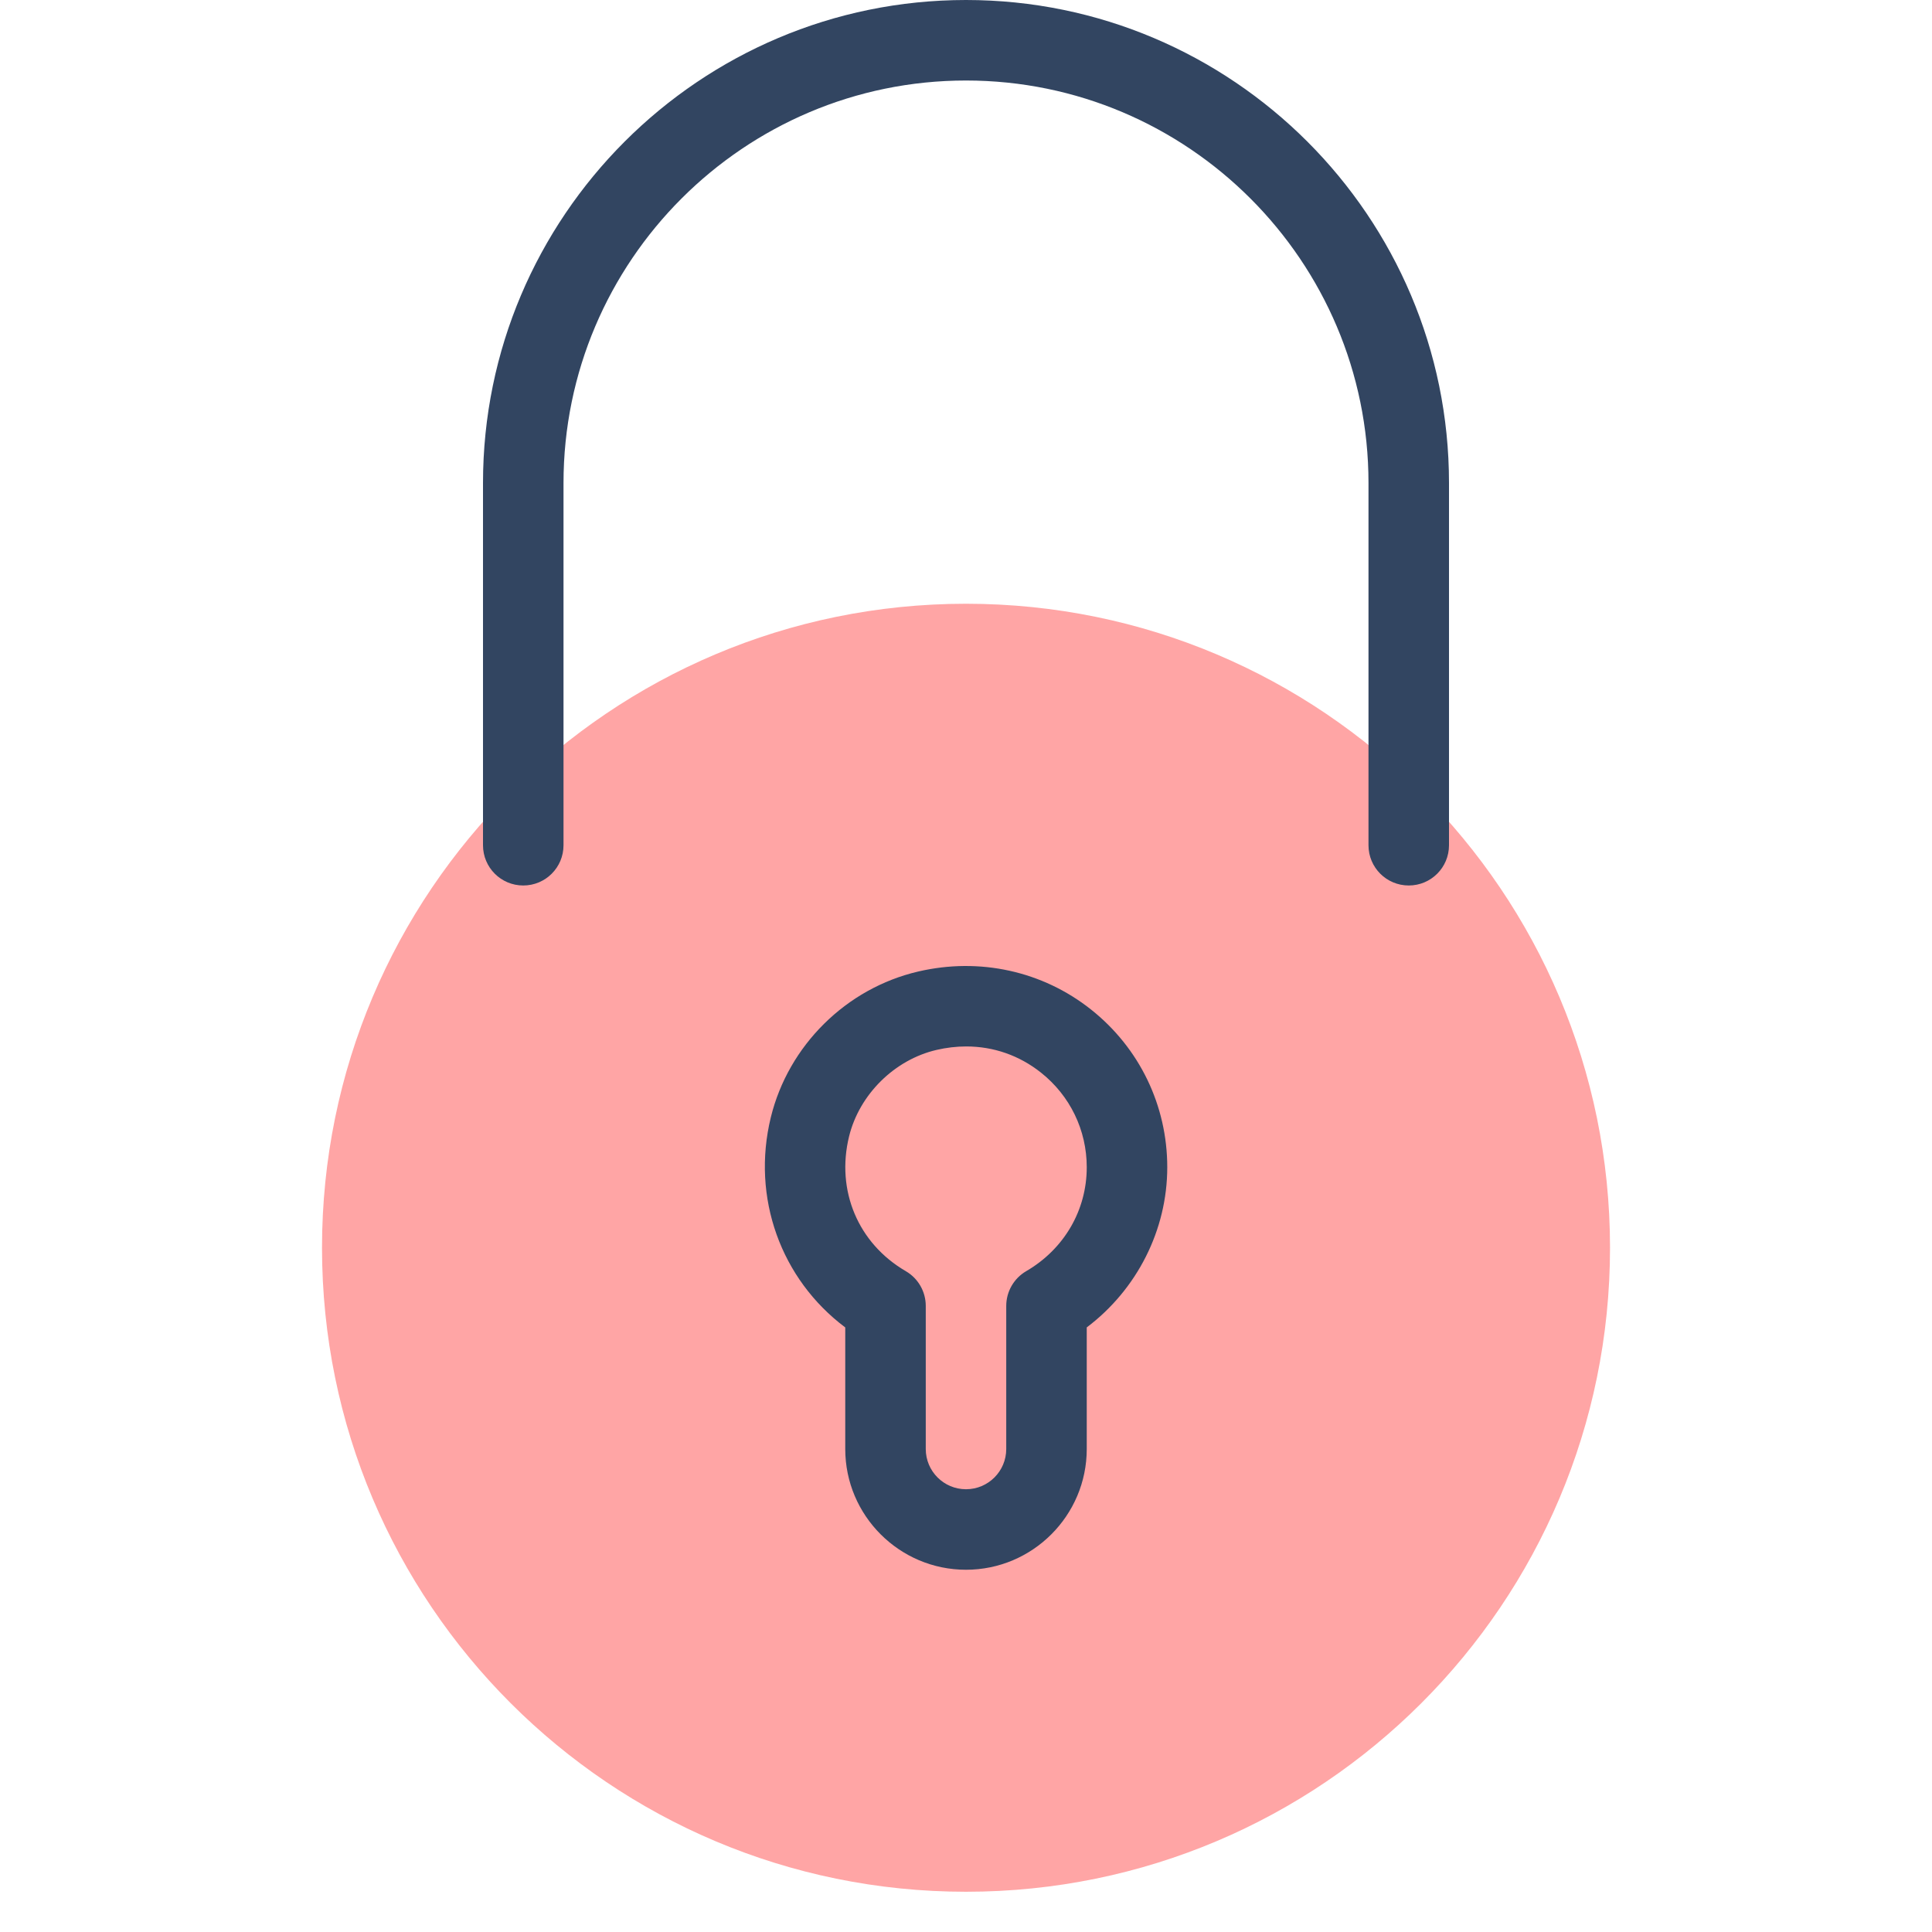 <svg width="64" height="64" viewBox="0 0 64 64" fill="none" xmlns="http://www.w3.org/2000/svg">
<g clip-path="url(#clip0_168_5945)">
<path d="M32 62.667C43.782 62.667 53.334 53.115 53.334 41.333C53.334 29.551 43.782 20 32 20C20.218 20 10.667 29.551 10.667 41.333C10.667 53.115 20.218 62.667 32 62.667Z" fill="#FFA5A5"/>
<path d="M46.667 29.333C45.929 29.333 45.333 28.737 45.333 28V16C45.333 8.648 39.352 2.667 32 2.667C24.648 2.667 18.667 8.648 18.667 16V28C18.667 28.737 18.071 29.333 17.333 29.333C16.596 29.333 16 28.737 16 28V16C16 7.177 23.177 0 32 0C40.823 0 48 7.177 48 16V28C48 28.737 47.404 29.333 46.667 29.333Z" fill="#324561"/>
<path d="M32 52C29.795 52 28 50.205 28 48V43.973C25.868 42.375 24.885 39.671 25.535 37.011C26.117 34.633 28.033 32.737 30.417 32.183C32.451 31.708 34.539 32.169 36.143 33.443C37.747 34.716 38.667 36.621 38.667 38.667C38.667 40.751 37.661 42.72 36 43.972V48C36 50.205 34.205 52 32 52ZM32.008 34.665C31.684 34.665 31.355 34.703 31.023 34.78C29.631 35.104 28.467 36.256 28.127 37.644C27.688 39.437 28.425 41.188 30.004 42.108C30.415 42.347 30.667 42.785 30.667 43.26V48C30.667 48.736 31.264 49.333 32 49.333C32.736 49.333 33.333 48.736 33.333 48V43.26C33.333 42.787 33.585 42.347 33.996 42.108C35.251 41.377 36 40.091 36 38.667C36 37.439 35.448 36.297 34.484 35.532C33.765 34.961 32.911 34.665 32.008 34.665Z" fill="#324561"/>
</g>
<defs>
<clipPath id="clip0_168_5945">
<rect width="64" height="64" fill="white"/>
</clipPath>
</defs>
</svg>
